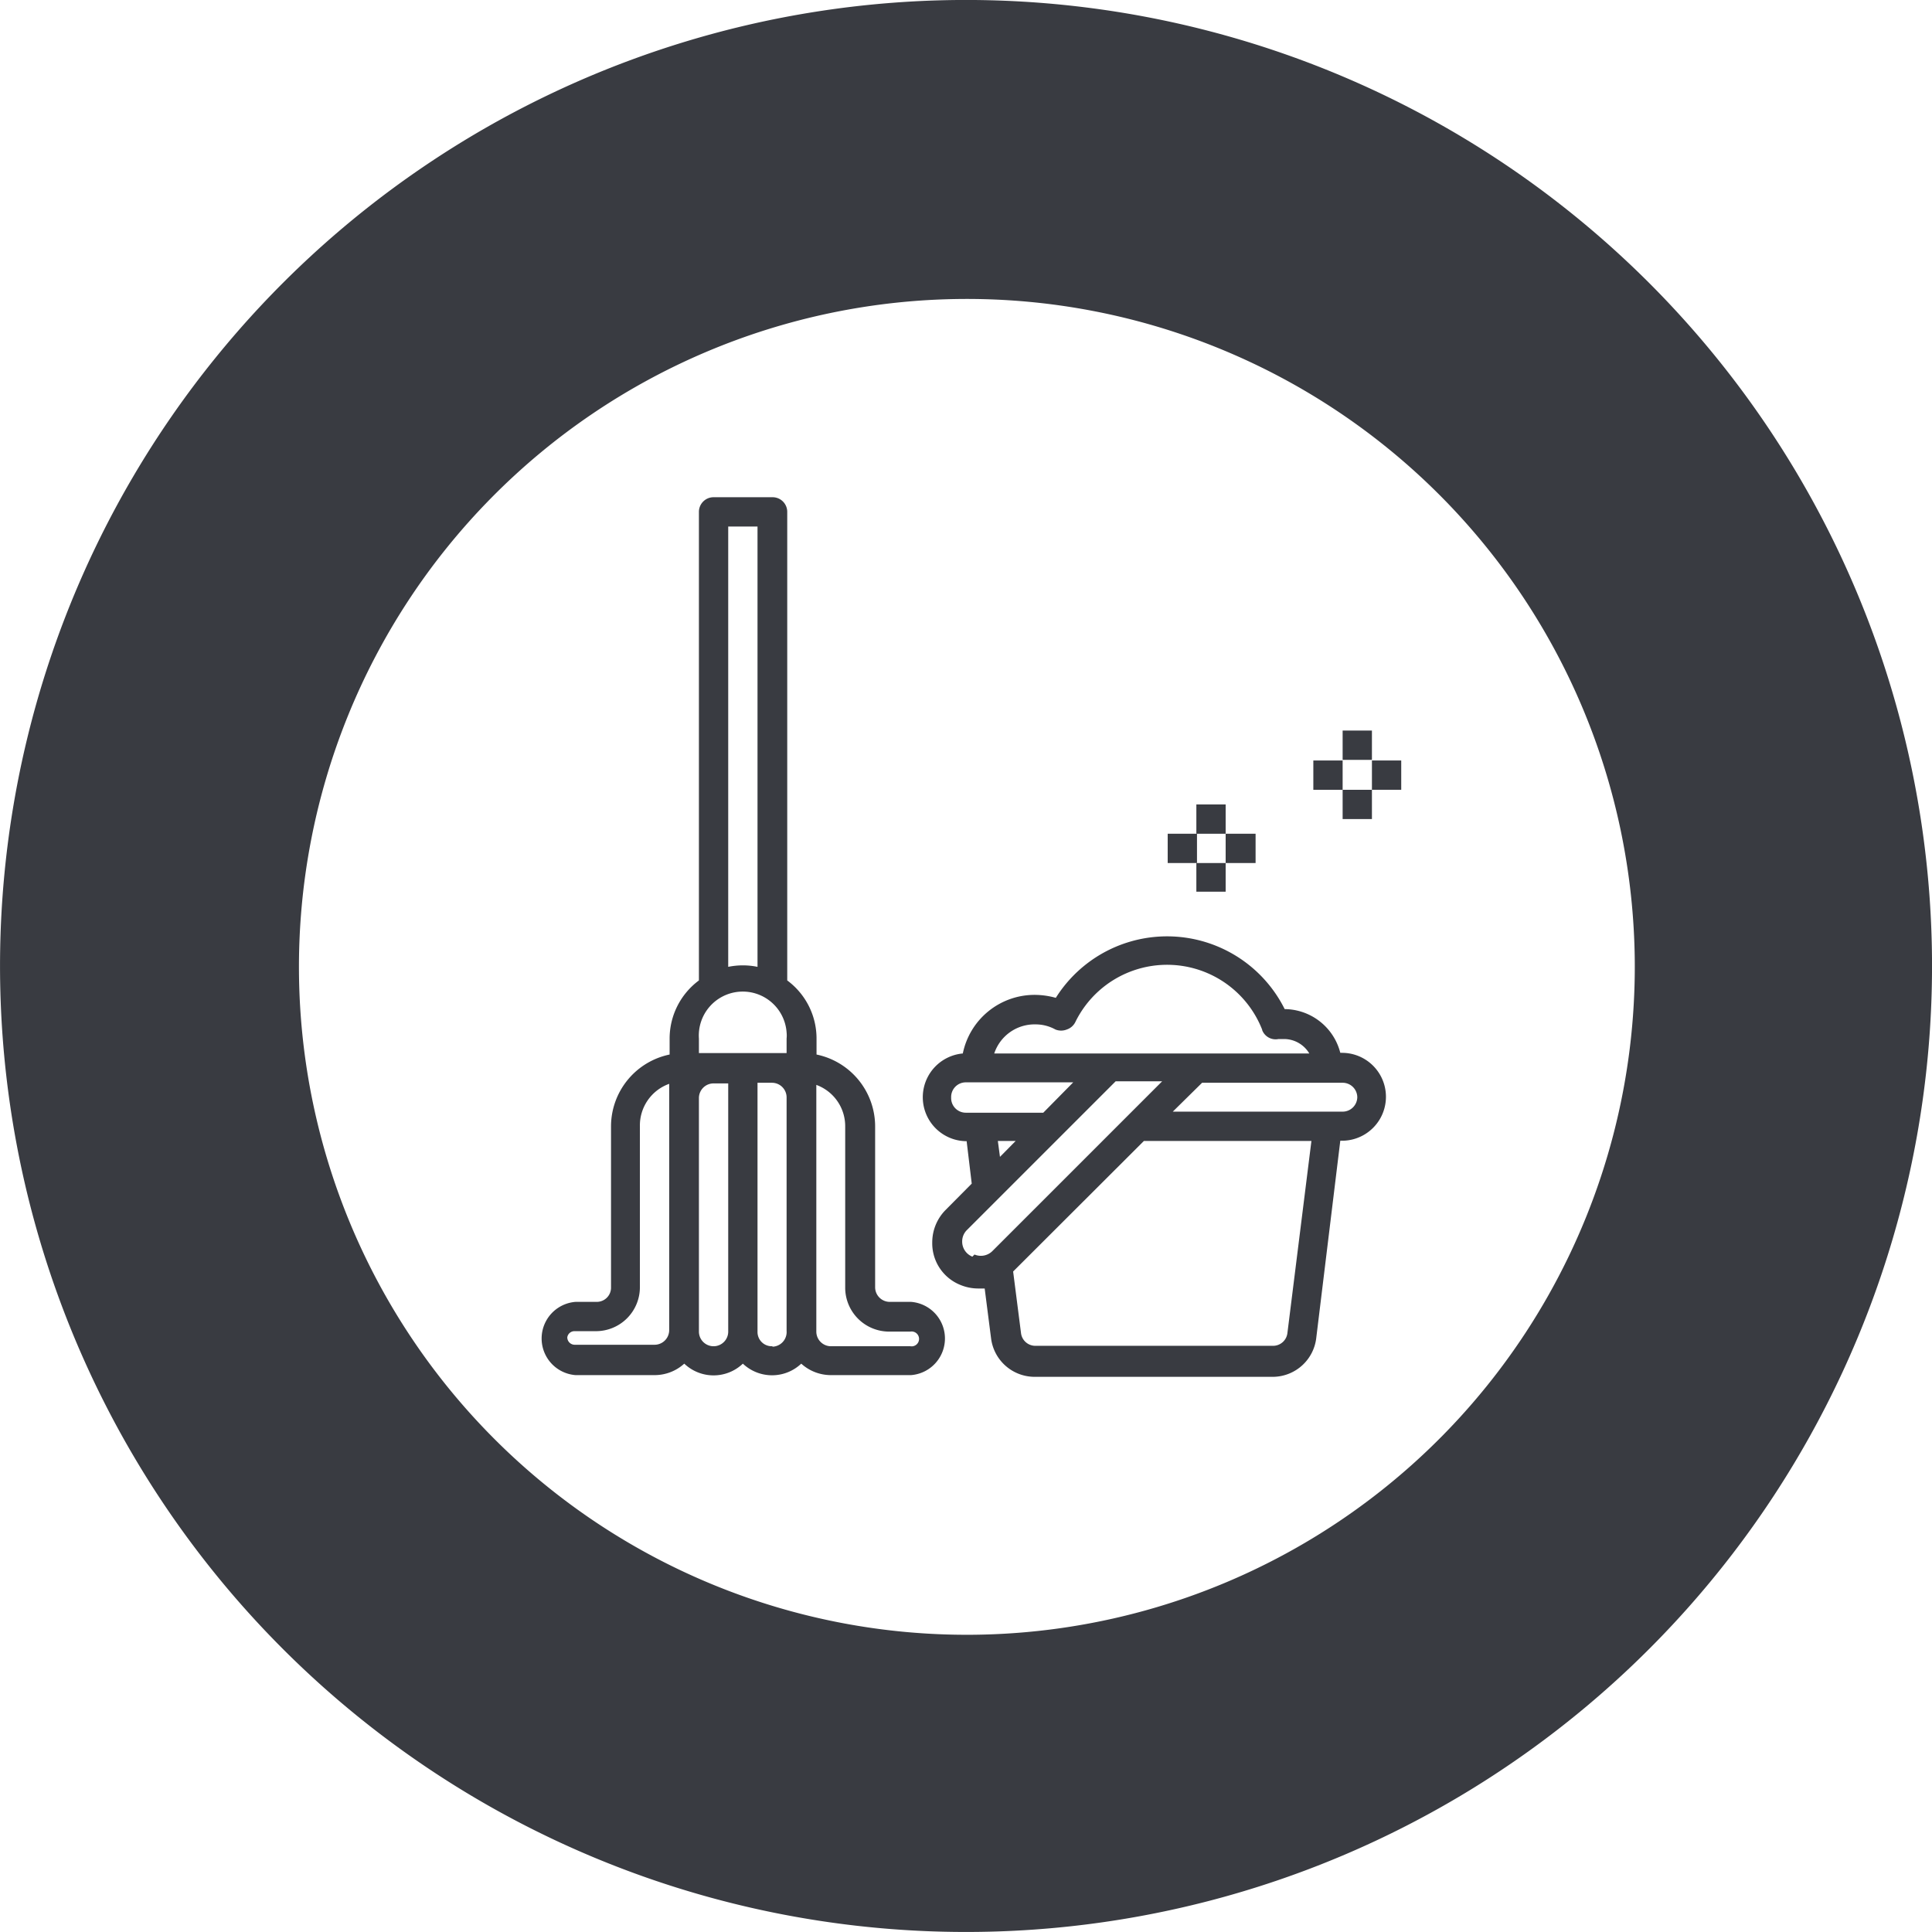 <svg id="Capa_1" data-name="Capa 1" xmlns="http://www.w3.org/2000/svg" viewBox="0 0 91 91"><defs><style>.cls-1{fill:#393b41;}</style></defs><path class="cls-1" d="M45.14,0A45.5,45.5,0,1,0,91,45.14v0A45.5,45.5,0,0,0,45.14,0Zm.64,77A31.46,31.46,0,1,1,77,45.27,31.47,31.47,0,0,1,45.78,77h0Z" transform="translate(0 0)"/><path class="cls-1" d="M27.06,64.77h3.79a2.08,2.08,0,0,0,1.38-.54,2,2,0,0,0,2.76,0,2,2,0,0,0,2.75,0,2.08,2.08,0,0,0,1.38.54h3.79a1.73,1.73,0,0,0,0-3.45h-1a.69.69,0,0,1-.69-.69h0V53.05a3.46,3.46,0,0,0-2.76-3.38v-.75a3.4,3.4,0,0,0-1.38-2.74V24.11a.69.69,0,0,0-.69-.69H33.61a.69.69,0,0,0-.69.69V46.18a3.41,3.41,0,0,0-1.38,2.74v.75a3.46,3.46,0,0,0-2.76,3.38v7.58a.67.67,0,0,1-.67.69h-1a1.73,1.73,0,0,0,0,3.45Zm6.55-1.36a.69.69,0,0,1-.69-.69h0v-11a.69.69,0,0,1,.69-.69h.69V62.7a.69.69,0,0,1-.67.71Zm2.75,0a.67.67,0,0,1-.68-.68h0V51h.68a.69.69,0,0,1,.69.69v11a.69.69,0,0,1-.64.74Zm3.45-10.34v7.58a2.07,2.07,0,0,0,2.07,2.07h1a.35.35,0,1,1,0,.69H39.14a.69.69,0,0,1-.69-.69h0V51.1a2.07,2.07,0,0,1,1.36,1.95ZM34.3,24.8h1.38V45.54a3.44,3.44,0,0,0-1.38,0ZM32.92,48.92a2.07,2.07,0,0,1,4.13-.29,1.41,1.41,0,0,1,0,.29v.68H32.92ZM27.06,62.7h1a2.07,2.07,0,0,0,2.08-2.06h0V53.05a2.08,2.08,0,0,1,1.38-2v11.6a.69.69,0,0,1-.69.69H27.06a.35.35,0,0,1-.34-.35A.34.34,0,0,1,27.06,62.7Z" transform="translate(0 0)"/><path class="cls-1" d="M55,39.27h1.38v1.38H55Z" transform="translate(0 0)"/><path class="cls-1" d="M56.35,37.89h1.38v1.38H56.35Z" transform="translate(0 0)"/><path class="cls-1" d="M57.73,39.27h1.41v1.38H57.73Z" transform="translate(0 0)"/><path class="cls-1" d="M56.35,40.65h1.38V42H56.35Z" transform="translate(0 0)"/><path class="cls-1" d="M61.86,35.82h1.38V37.2H61.86Z" transform="translate(0 0)"/><path class="cls-1" d="M63.24,34.41h1.38v1.38H63.24Z" transform="translate(0 0)"/><path class="cls-1" d="M64.62,35.82H66V37.2H64.62Z" transform="translate(0 0)"/><path class="cls-1" d="M63.24,37.2h1.38v1.38H63.24Z" transform="translate(0 0)"/><path class="cls-1" d="M49.73,47a3.72,3.72,0,0,0-1-.14,3.45,3.45,0,0,0-3.38,2.76,2.07,2.07,0,0,0,.1,4.13h.08l.24,2L44.53,57a2.17,2.17,0,0,0-.62,1.52,2.11,2.11,0,0,0,1.32,2,2.21,2.21,0,0,0,.84.17h.31l.3,2.34a2.07,2.07,0,0,0,2,1.82H60A2.07,2.07,0,0,0,62,63l1.13-9.27h.08a2.07,2.07,0,1,0,0-4.14h-.08a2.73,2.73,0,0,0-2.62-2.06A6.19,6.19,0,0,0,49.73,47ZM44.8,51.67a.69.69,0,0,1,.69-.69h5.06l-1.41,1.43H45.49a.69.69,0,0,1-.69-.69ZM47,53.74h.84l-.74.75ZM45.8,59.19a.76.76,0,0,1-.48-.71.75.75,0,0,1,.23-.55l7-7h2.19l-8,8a.77.77,0,0,1-.84.16Zm14.84,3.59a.68.68,0,0,1-.68.61H48.77a.68.68,0,0,1-.68-.61l-.37-2.89,6.16-6.15h7.89Zm3.29-11.11a.69.69,0,0,1-.69.69h-8L56.62,51h6.6a.69.69,0,0,1,.71.67Zm-4.48-3.15a.68.68,0,0,0,.77.42h.26a1.39,1.39,0,0,1,1.19.68H46.83a2,2,0,0,1,1.94-1.37,1.93,1.93,0,0,1,.94.24.72.72,0,0,0,.54,0,.69.69,0,0,0,.4-.35,4.81,4.81,0,0,1,8.8.36Z" transform="translate(0 0)"/></svg>